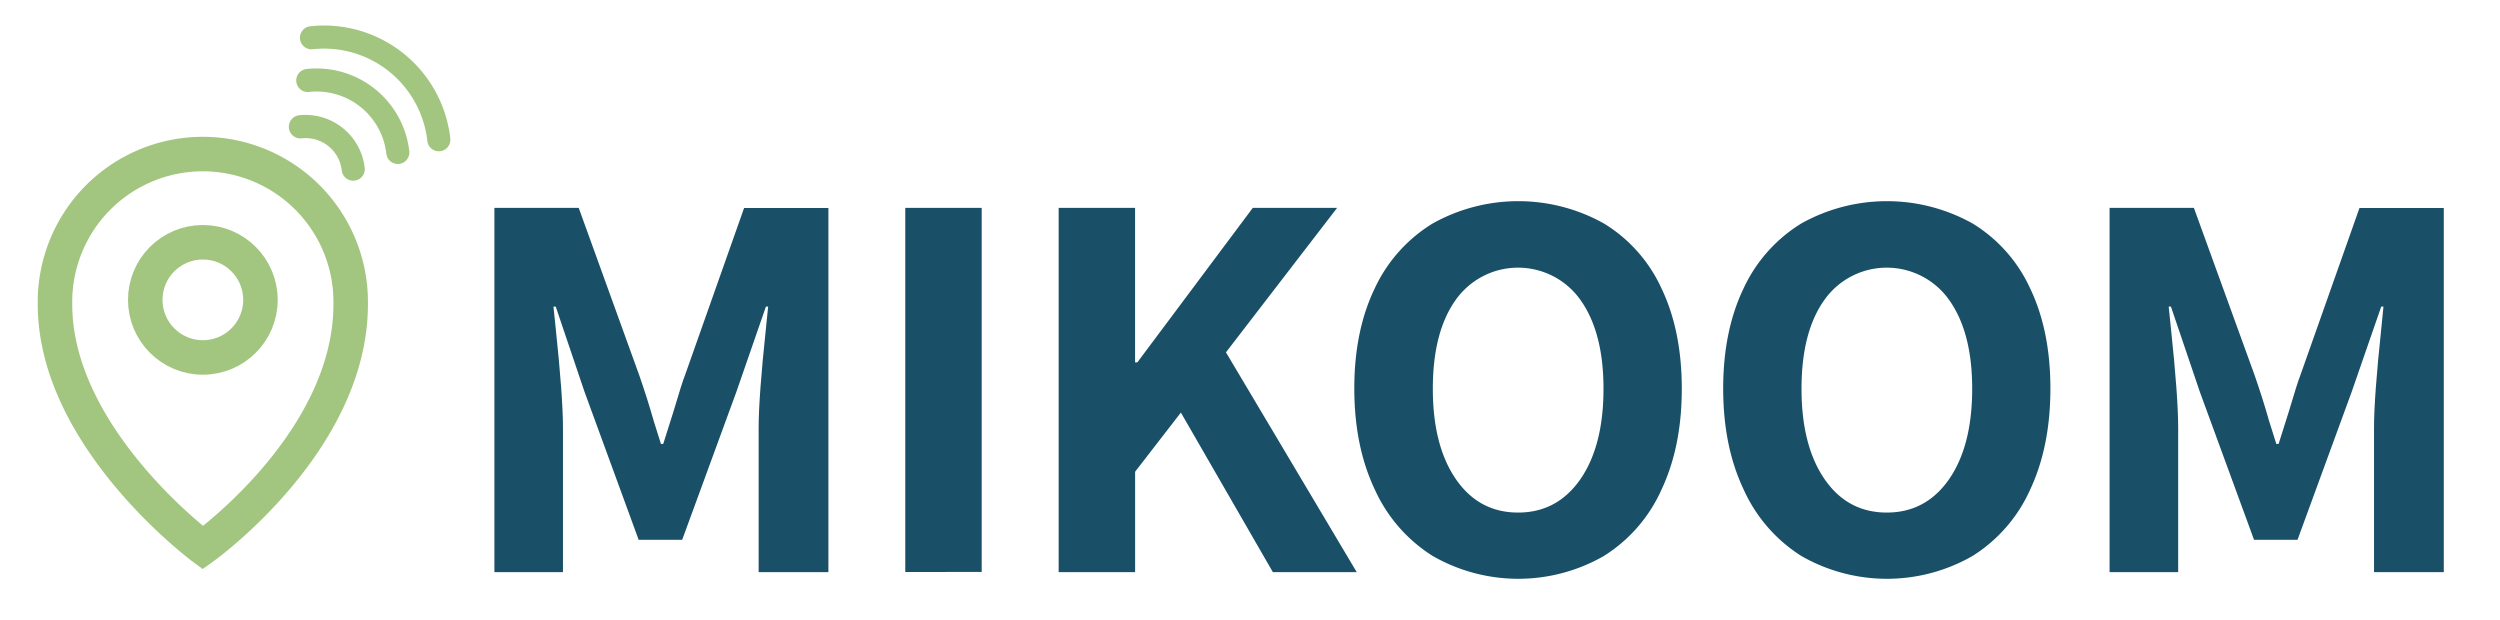 <svg id="Layer_1" data-name="Layer 1" xmlns="http://www.w3.org/2000/svg" viewBox="0 0 652.31 161.9"><defs><style>.cls-1{fill:#195068;}.cls-2{fill:none;stroke-width:9px;}.cls-2,.cls-3{stroke:#a2c67f;stroke-miterlimit:10;}.cls-3{fill:#a2c67f;stroke-width:2px;}</style></defs><path class="cls-1" d="M129,54.24h22L166.79,97.9c1.45,4.18,2.71,8.15,3.78,11.94l1.89,6h.59l2.62-8.29q2.33-7.86,3.05-9.61l15.43-43.66h22v95h-18.2v-37.7q0-8,1.9-25.9l.58-5.68h-.58l-7.72,22.27L178,140.84H166.64l-14.11-38.57L145,80h-.59l.59,5.68q1.89,17.89,1.89,25.9v37.7H129Z"/><path class="cls-1" d="M236.21,54.24h19.94v95H236.21Z"/><path class="cls-1" d="M276.23,54.24h19.94V94.55h.59l30.12-40.31h22l-29,37.69L354,149.28H332.12l-24-41.63-11.94,15.43v26.2H276.23Z"/><path class="cls-1" d="M373.82,145.06a39.81,39.81,0,0,1-15.06-17.25q-5.38-11.28-5.39-26.42t5.39-26.27a39.24,39.24,0,0,1,15.06-16.81,45.79,45.79,0,0,1,44.68,0,38.66,38.66,0,0,1,15,16.89q5.31,11.05,5.32,26.19t-5.32,26.42a39.35,39.35,0,0,1-15,17.25,44.85,44.85,0,0,1-44.68,0ZM412.39,125q6-8.73,6-23.58,0-14.69-6-23.14a19.94,19.94,0,0,0-32.53-.07q-6,8.37-6,23.21t6,23.58q6,8.73,16.23,8.74T412.39,125Z"/><path class="cls-1" d="M470,145.06A39.81,39.81,0,0,1,455,127.81q-5.38-11.28-5.38-26.42T455,75.12A39.24,39.24,0,0,1,470,58.31a45.81,45.81,0,0,1,44.69,0,38.72,38.72,0,0,1,15,16.89Q535,86.26,535,101.39t-5.31,26.42a39.41,39.41,0,0,1-15,17.25,44.87,44.87,0,0,1-44.69,0ZM508.59,125q6-8.73,6-23.58,0-14.69-6-23.14a19.94,19.94,0,0,0-32.53-.07q-6,8.37-6,23.21t6,23.58q6,8.73,16.23,8.74T508.59,125Z"/><path class="cls-1" d="M550.44,54.24h22L588.28,97.9c1.45,4.18,2.71,8.15,3.78,11.94l1.89,6h.59l2.62-8.29q2.33-7.86,3.05-9.61l15.43-43.66h22v95h-18.2v-37.7q0-8,1.9-25.9L621.9,80h-.58l-7.72,22.27-14.12,38.57H588.13L574,102.27,566.45,80h-.59l.59,5.68q1.89,17.89,1.89,25.9v37.7h-17.9Z"/><path class="cls-2" d="M91.5,79.4c0,36.05-38.57,63.51-38.57,63.51S14.35,114.33,14.35,79.4a38.58,38.58,0,1,1,77.15,0Z"/><circle class="cls-2" cx="52.93" cy="78.24" r="15.03"/><path class="cls-3" d="M78.18,31.06a2,2,0,0,0,.45,4.05,10.46,10.46,0,0,1,11.54,9.25,2,2,0,0,0,4-.45A14.56,14.56,0,0,0,78.18,31.06Z"/><path class="cls-3" d="M80.09,19a2,2,0,1,0,.44,4,19.3,19.3,0,0,1,21.27,17,2,2,0,1,0,4-.45A23.35,23.35,0,0,0,80.09,19Z"/><path class="cls-3" d="M81.05,7.85a2,2,0,1,0,.45,4,28.13,28.13,0,0,1,31,24.84,2,2,0,1,0,4-.45A32.15,32.15,0,0,0,81.05,7.85Z"/></svg>